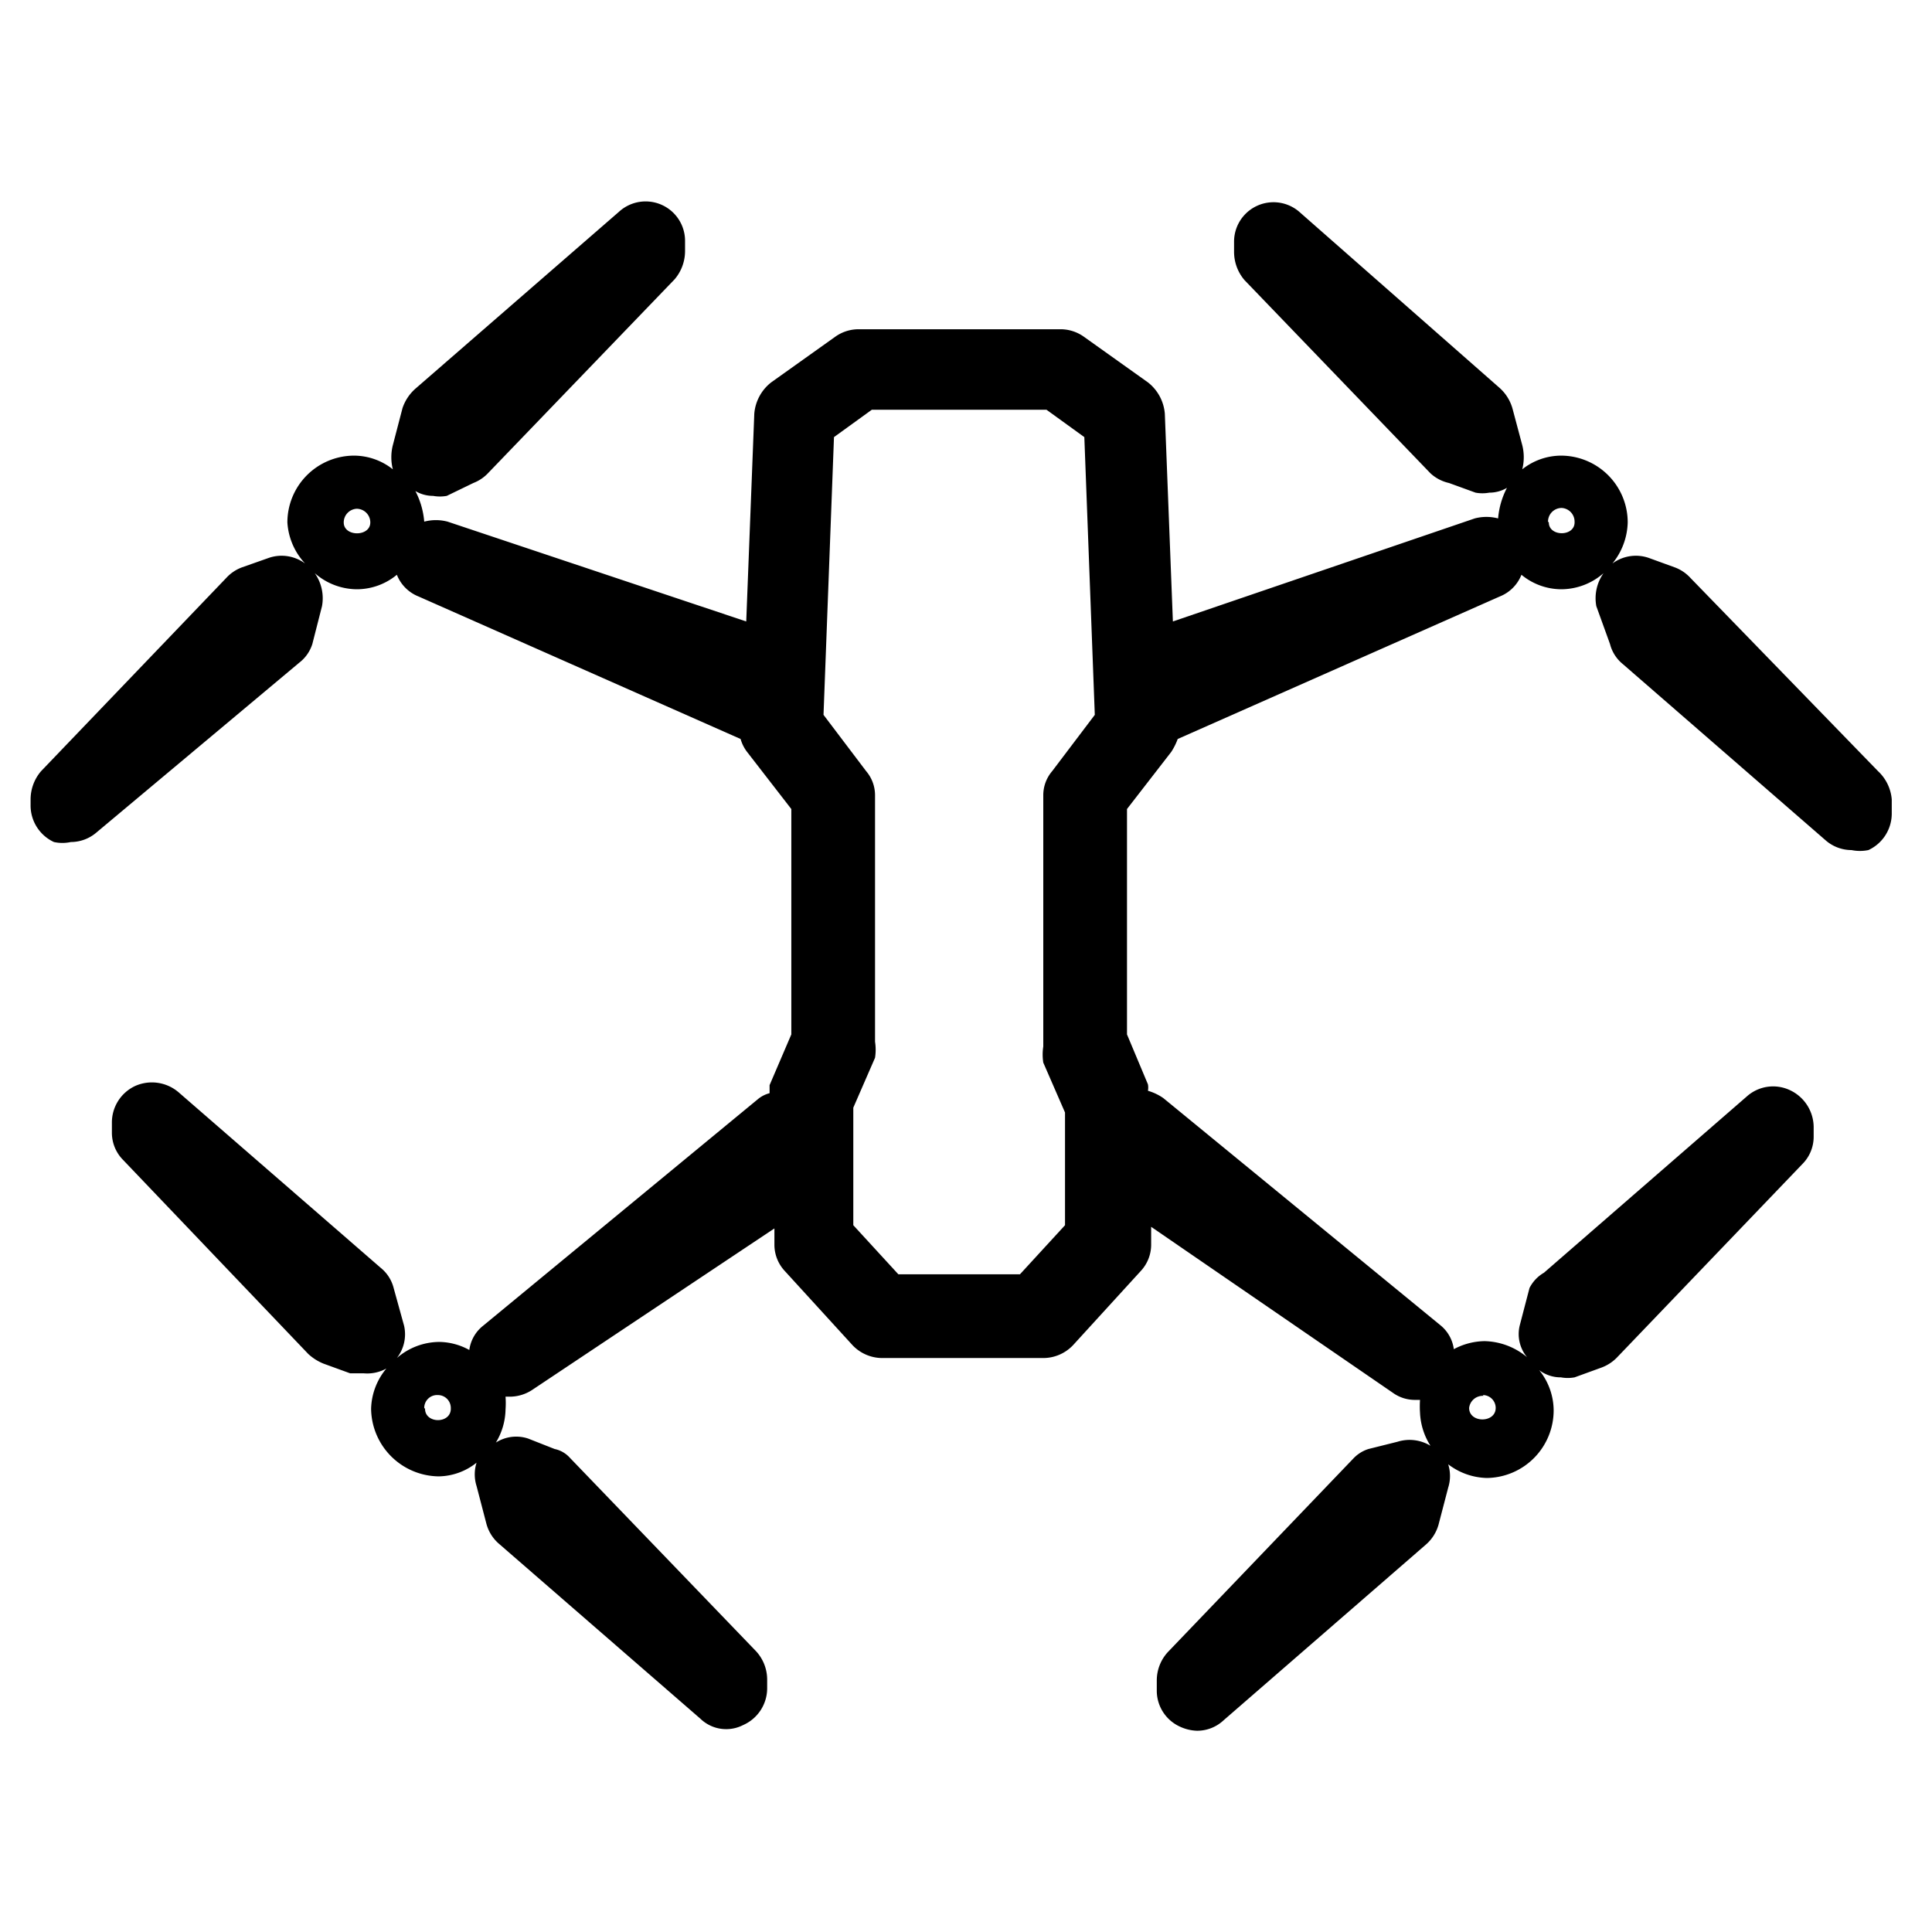 <svg id="Layer_1" data-name="Layer 1" xmlns="http://www.w3.org/2000/svg" viewBox="0 0 24 24"><path d="M23.33,9.58,21,7.18a.5.5,0,0,0-.19-.13l-.33-.12a.49.49,0,0,0-.45.07.84.84,0,0,0,.19-.51.83.83,0,0,0-.83-.83.78.78,0,0,0-.48.17.61.61,0,0,0,0-.3l-.12-.45a.54.54,0,0,0-.16-.26L16.15,2.64a.49.49,0,0,0-.82.37v.12a.54.54,0,0,0,.13.35l2.31,2.4A.5.5,0,0,0,18,6l.33.12a.47.47,0,0,0,.17,0,.43.43,0,0,0,.22-.06,1,1,0,0,0-.11.38.57.57,0,0,0-.29,0L14.57,7.72l-.1-2.58a.55.55,0,0,0-.21-.39l-.8-.57a.5.5,0,0,0-.29-.09h-2.5a.5.5,0,0,0-.29.09l-.8.57a.55.55,0,0,0-.21.39l-.1,2.58L5.56,6.48a.57.57,0,0,0-.29,0,1,1,0,0,0-.11-.38.43.43,0,0,0,.22.06.47.47,0,0,0,.17,0L5.88,6a.5.5,0,0,0,.19-.13l2.31-2.4a.54.54,0,0,0,.13-.35V3a.49.49,0,0,0-.82-.37L5.17,4.82A.56.56,0,0,0,5,5.07l-.12.46a.61.61,0,0,0,0,.3.78.78,0,0,0-.48-.17.83.83,0,0,0-.83.83A.82.82,0,0,0,3.79,7a.49.49,0,0,0-.45-.07L3,7.05a.5.5,0,0,0-.19.13L.51,9.58a.54.54,0,0,0-.13.35V10a.5.5,0,0,0,.29.46.49.49,0,0,0,.21,0,.49.49,0,0,0,.32-.12L3.72,8.23A.47.47,0,0,0,3.88,8L4,7.53a.54.54,0,0,0-.09-.41.8.8,0,0,0,.52.2.78.78,0,0,0,.5-.18.48.48,0,0,0,.27.27l4,1.77a.48.48,0,0,0,.08.16l.55.71v2.8l-.27.63s0,.06,0,.1a.37.37,0,0,0-.14.07L6,16.47a.46.46,0,0,0-.17.3.79.79,0,0,0-.37-.1.81.81,0,0,0-.53.2.48.48,0,0,0,.09-.4L4.89,16a.47.47,0,0,0-.16-.25L2.22,13.57a.51.51,0,0,0-.54-.08.5.5,0,0,0-.29.46v.12a.48.48,0,0,0,.14.34l2.3,2.41a.62.62,0,0,0,.19.12l.33.12.17,0A.49.49,0,0,0,4.8,17a.81.81,0,0,0-.19.5.85.85,0,0,0,.84.84.77.77,0,0,0,.47-.17.48.48,0,0,0,0,.29l.12.46a.5.5,0,0,0,.15.25L8.7,21.35a.46.46,0,0,0,.33.13.46.46,0,0,0,.2-.05.5.5,0,0,0,.3-.45v-.12a.52.52,0,0,0-.14-.35l-2.31-2.4A.35.35,0,0,0,6.89,18l-.33-.13a.47.47,0,0,0-.4.05.82.82,0,0,0,.12-.41,1.1,1.1,0,0,0,0-.16l.06,0a.51.51,0,0,0,.28-.09l3-2v.21a.48.48,0,0,0,.13.32l.84.92a.51.51,0,0,0,.37.16h2a.51.51,0,0,0,.37-.16l.84-.92a.48.48,0,0,0,.13-.32v-.23l3,2.06a.47.47,0,0,0,.28.09l.06,0a1.24,1.24,0,0,0,0,.16.83.83,0,0,0,.13.41.5.5,0,0,0-.41-.05L17,18a.44.44,0,0,0-.19.12l-2.3,2.4a.52.52,0,0,0-.14.35V21a.49.49,0,0,0,.29.45.54.54,0,0,0,.21.05.48.48,0,0,0,.33-.13l2.51-2.18a.51.51,0,0,0,.16-.25l.12-.46a.48.48,0,0,0,0-.29.82.82,0,0,0,.48.17.84.84,0,0,0,.83-.84.8.8,0,0,0-.18-.5.44.44,0,0,0,.27.09.47.47,0,0,0,.17,0l.33-.12a.52.52,0,0,0,.19-.12l2.31-2.41a.48.48,0,0,0,.14-.34V14a.51.51,0,0,0-.3-.46.49.49,0,0,0-.53.08l-2.52,2.19A.46.46,0,0,0,19,16l-.12.46a.45.45,0,0,0,.09.4.85.85,0,0,0-.53-.2.83.83,0,0,0-.38.1.46.46,0,0,0-.17-.3l-3.44-2.82a.66.66,0,0,0-.19-.09.22.22,0,0,0,0-.08L14,12.85v-2.8l.55-.71a.8.8,0,0,0,.08-.16l4-1.77a.48.48,0,0,0,.27-.27.78.78,0,0,0,.5.18.8.8,0,0,0,.52-.2.54.54,0,0,0-.09.41L20,8a.47.47,0,0,0,.16.25l2.52,2.19a.49.49,0,0,0,.32.12.52.52,0,0,0,.21,0,.5.5,0,0,0,.29-.46V9.93A.54.54,0,0,0,23.33,9.58ZM4.27,6.49a.17.17,0,0,1,.16-.17.17.17,0,0,1,.17.17C4.6,6.67,4.27,6.67,4.27,6.49Zm1,11a.16.16,0,0,1,.17-.16.16.16,0,0,1,.16.16C5.61,17.69,5.28,17.69,5.28,17.5Zm13.15-.16a.16.16,0,0,1,.16.16c0,.19-.33.19-.33,0A.17.17,0,0,1,18.43,17.34Zm-5.19-2.11-.56.61H11.16l-.56-.61,0-1.46.27-.62a.65.65,0,0,0,0-.2V9.88a.46.46,0,0,0-.11-.3l-.53-.7.13-3.45.47-.34H13l.47.34.13,3.45-.53.7a.46.46,0,0,0-.11.3V13a.65.65,0,0,0,0,.2l.27.62Zm6-8.74a.17.17,0,0,1,.17-.17.17.17,0,0,1,.16.17C19.57,6.67,19.24,6.67,19.24,6.49Z"/></svg>